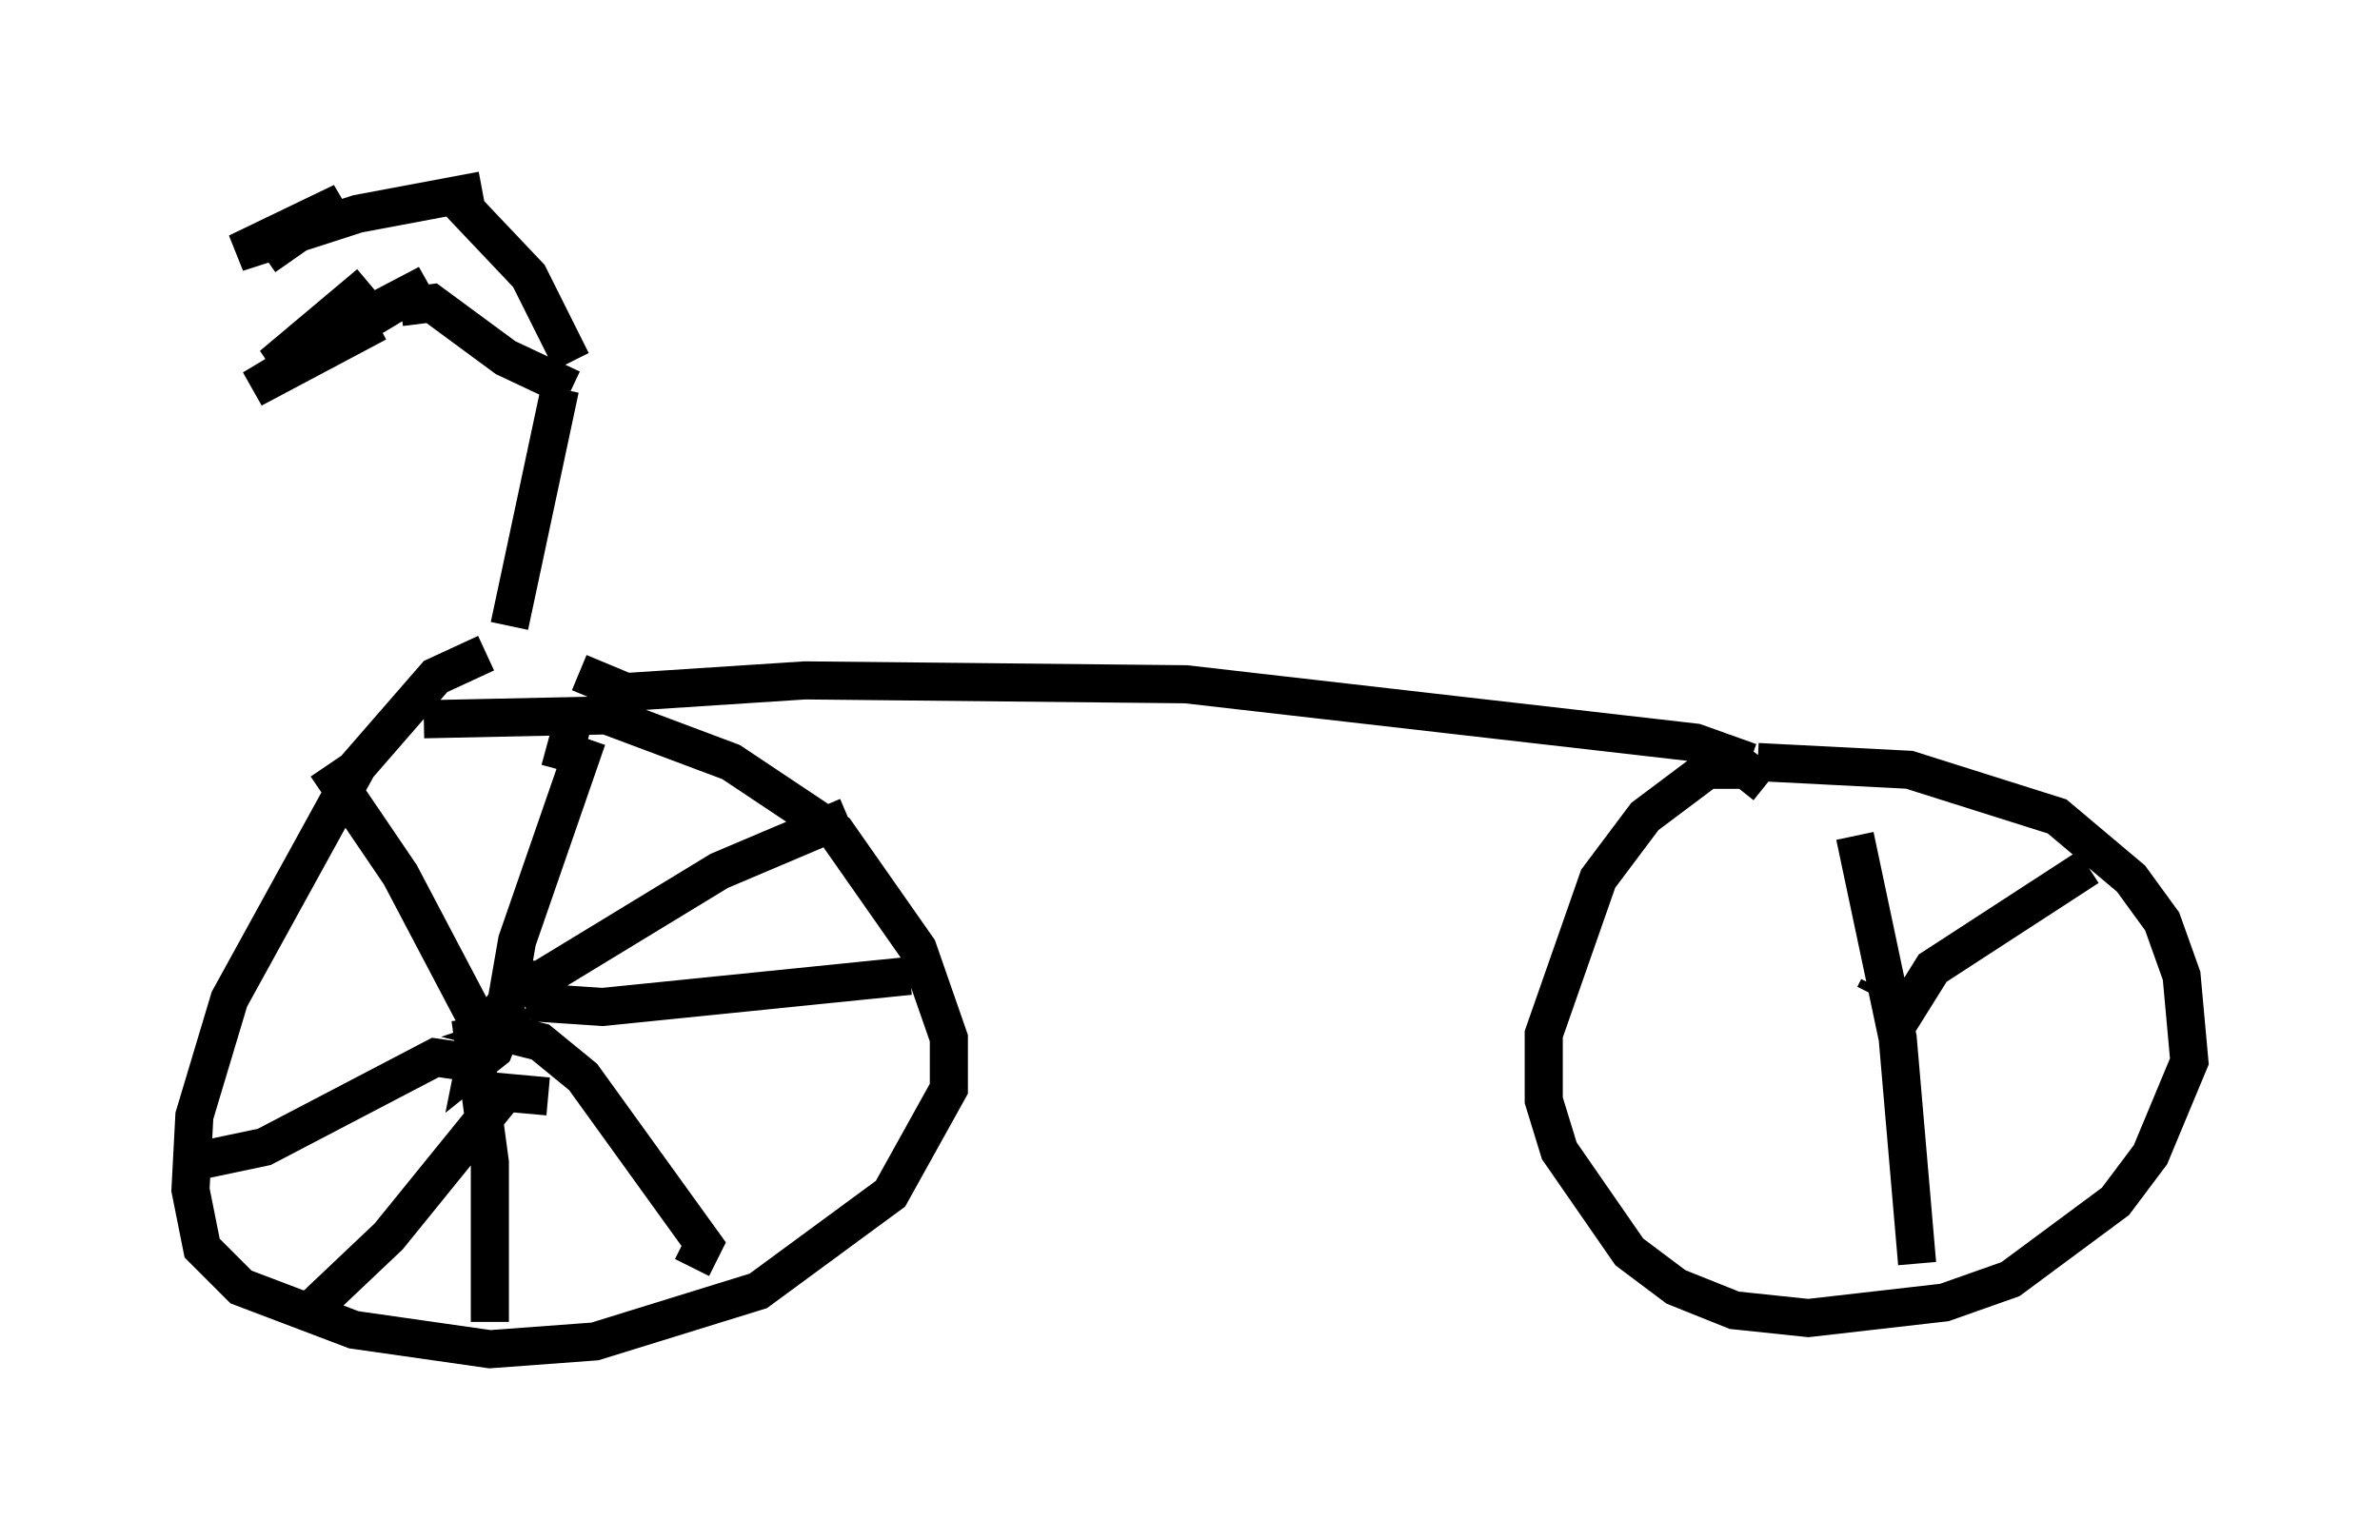 <?xml version="1.0" encoding="utf-8" ?>
<svg baseProfile="full" height="40.421" version="1.1" width="62.471" xmlns="http://www.w3.org/2000/svg" xmlns:ev="http://www.w3.org/2001/xml-events" xmlns:xlink="http://www.w3.org/1999/xlink"><defs /><rect fill="white" height="40.421" width="62.471" x="0" y="0" /><path d="M9.696, 5.613 m-2.756, 1.123 l2.042, -1.429 -2.756, 1.327 l3.165, -1.021 3.267, -0.613 m-0.613, 0.306 l1.838, 1.94 1.123, 2.246 m0.0, 0.715 l-1.735, -0.817 -1.94, -1.429 l-0.817, 0.102 m-0.817, -0.613 l-2.552, 2.144 4.083, -2.144 l-4.594, 2.756 3.267, -1.735 m4.798, 1.735 l-1.327, 6.227 m-0.613, 0.715 l-1.327, 0.613 -2.042, 2.348 l-3.369, 6.125 -0.919, 3.063 l-0.102, 1.94 0.306, 1.531 l1.021, 1.021 2.96, 1.123 l3.573, 0.51 2.756, -0.204 l4.288, -1.327 3.471, -2.552 l1.531, -2.756 0.0, -1.327 l-0.817, -2.348 -2.144, -3.063 l-2.756, -1.838 -3.267, -1.225 l-4.798, 0.102 m3.879, 0.204 l-0.306, 1.123 m-0.919, 6.125 l-0.51, 0.0 -1.225, 1.735 l0.51, -0.613 -0.102, 0.51 l0.51, -0.408 0.204, -0.51 l0.408, -2.348 1.838, -5.308 m-1.327, 6.431 l0.204, 0.51 1.531, 0.102 l8.065, -0.817 m-11.536, 1.123 l0.51, 3.777 0.0, 4.185 m-0.715, -6.84 l-0.715, -0.102 -4.492, 2.348 l-1.94, 0.408 m7.554, -3.675 l-2.042, -3.879 -1.94, -2.858 m4.492, 5.615 l1.123, 0.0 4.696, -2.858 l3.369, -1.429 m-8.269, 5.513 l-0.613, 0.204 0.817, 0.204 l1.123, 0.919 3.165, 4.39 l-0.306, 0.613 m-3.777, -4.492 l-1.123, -0.102 -3.063, 3.777 l-1.94, 1.838 m6.942, -16.64 l1.225, 0.51 4.696, -0.306 l10.004, 0.102 13.373, 1.531 l1.429, 0.51 m0.408, 0.613 l-0.51, -0.408 -1.021, 0.0 l-1.633, 1.225 -1.225, 1.633 l-1.429, 4.083 0.0, 1.735 l0.408, 1.327 1.838, 2.654 l1.225, 0.919 1.531, 0.613 l1.94, 0.204 3.573, -0.408 l1.735, -0.613 2.756, -2.042 l0.919, -1.225 1.021, -2.45 l-0.204, -2.246 -0.51, -1.429 l-0.817, -1.123 -1.94, -1.633 l-3.879, -1.225 -3.981, -0.204 m3.165, 5.921 l-0.102, 0.204 m0.51, 0.919 l1.021, -1.633 4.083, -2.654 m-6.125, -0.817 l1.123, 5.308 0.51, 5.921 m1.021, -8.167 " fill="none" stroke="black" stroke-width="1" /></svg>